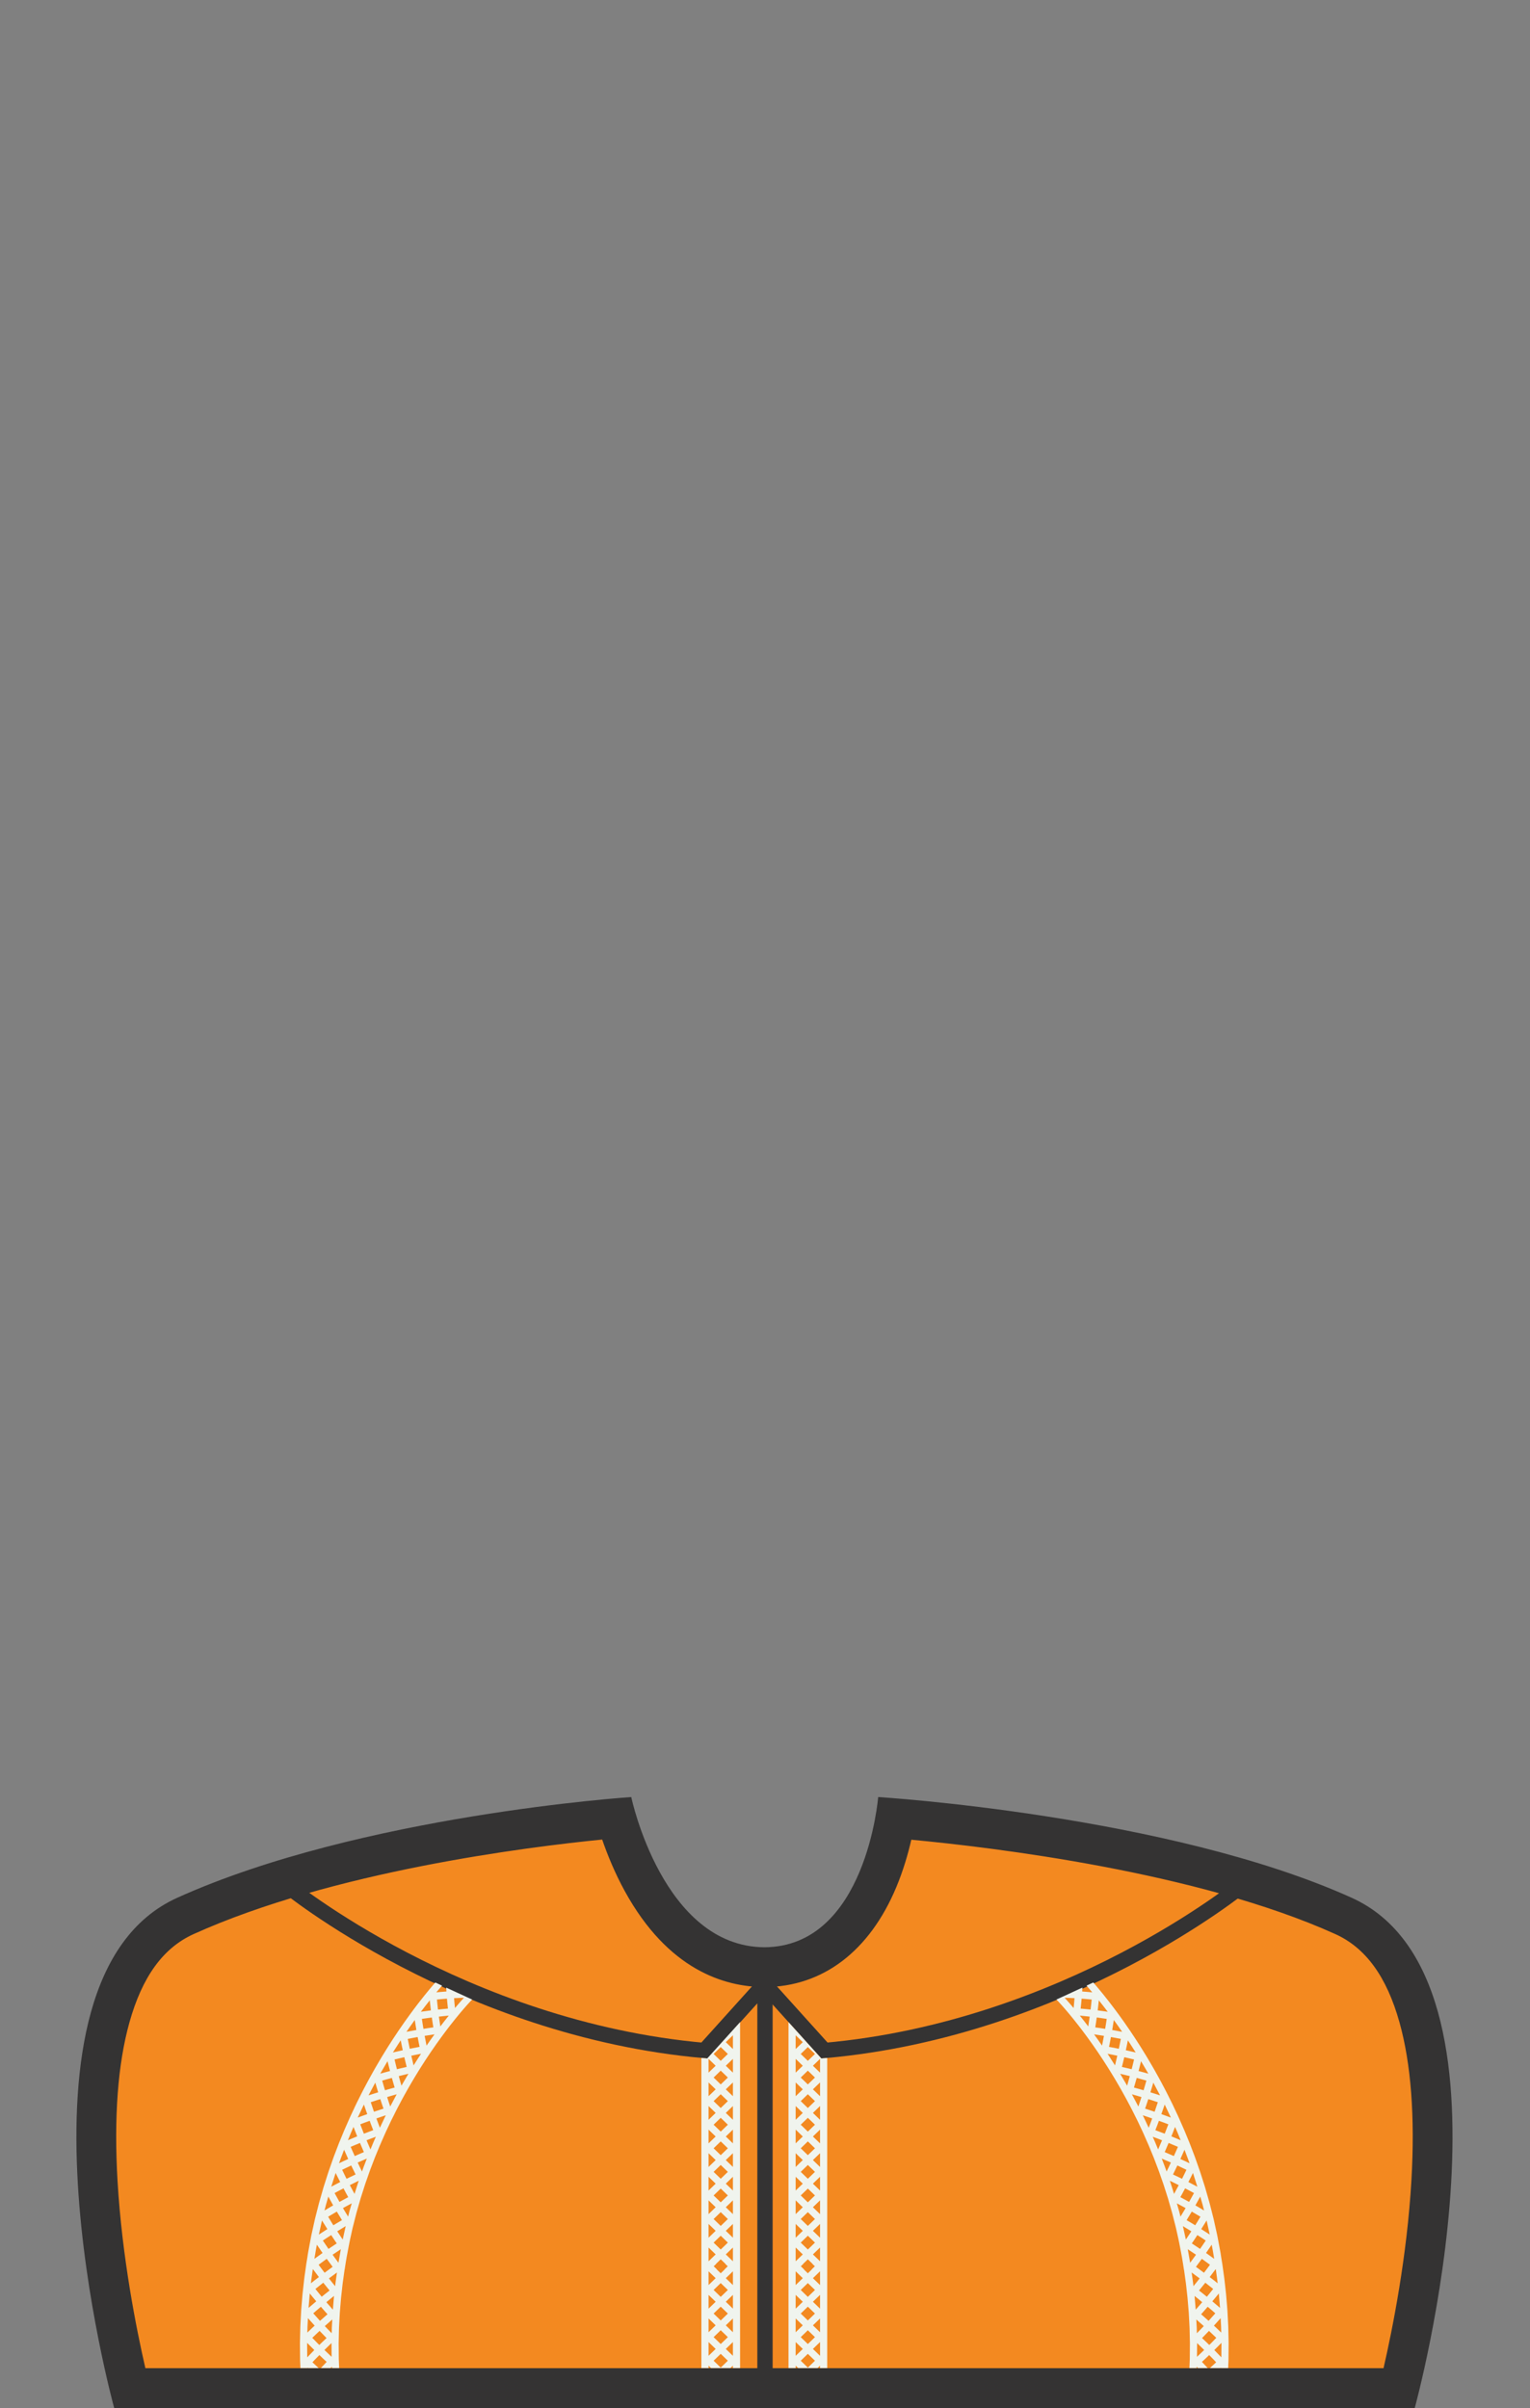 <svg xmlns="http://www.w3.org/2000/svg" width="899.21" height="1415"><rect width="100%" height="100%" fill="#808080" stroke="none"/><path fill="#F38920" d="M76.196 1403.3c-4.743-19.368-15.771-68.836-18.804-121.202-3.423-59.104 2.747-134.189 51.581-156.246 89.674-40.504 217.406-54.238 253.176-57.409 7.304 24.963 31.12 87.194 87.073 87.517h.135c56.002-.323 72.419-61.298 76.886-87.468 38.953 3.256 174.123 17.052 263.363 57.36 48.834 22.057 55.004 97.142 51.581 156.246-3.033 52.362-14.06 101.83-18.804 121.202H76.196z"/><path fill="#343333" d="M353.911 1080.967c3.032 8.786 7.368 19.522 13.277 30.288 25.458 46.375 58.625 56.27 81.967 56.404h.27c34.1-.197 61.555-21.018 77.308-58.625 4.116-9.826 6.942-19.618 8.864-27.968 48.027 4.498 168.238 18.882 249.193 55.448 17.844 8.059 30.174 25.008 37.695 51.813 6.807 24.258 9.176 55.469 7.041 92.763-2.568 44.847-11.146 87.64-16.394 110.511H85.438c-5.22-22.721-13.727-65.127-16.346-109.852-2.193-37.447.137-68.79 6.928-93.158 7.513-26.957 19.867-43.99 37.77-52.076 81.542-36.832 195.763-51.159 240.121-55.548m162.208-24.98s-6.977 87.927-66.829 88.271c-59.853-.345-78.289-88.271-78.289-88.271s-158.933 10.46-266.844 59.201C-2.245 1163.248 67.109 1415 67.109 1415H831.47s69.354-251.752-37.048-299.812c-107.91-48.741-278.303-59.201-278.303-59.201z"/><g fill="none" stroke="#343333" stroke-width="9" stroke-miterlimit="10"><path d="M449.596 1156.9V1415M167.99 1107.527s103.285 84.766 246.054 97.407l35.552-39.44"/><path d="M730.59 1107.527s-103.285 84.766-246.053 97.407l-35.553-39.44"/></g><g fill="#F0F4EE"><path d="M482.709 1209.588l-19.294-21.34v203.279h4.212v-1.432l1.48 1.432h11.367l1.48-1.432v1.432h4.212v-182.2l-3.457.261zm-3.732 25.082l-4.186 4.048-4.186-4.048 4.186-4.048 4.186 4.048zm-8.372-13.857l4.186-4.049 4.186 4.049-4.186 4.048-4.186-4.048zm8.372 27.714l-4.186 4.048-4.186-4.048 4.186-4.048 4.186 4.048zm0 13.858l-4.186 4.048-4.186-4.048 4.186-4.048 4.186 4.048zm0 13.856l-4.186 4.049-4.186-4.049 4.186-4.048 4.186 4.048zm0 13.858l-4.186 4.048-4.186-4.048 4.186-4.048 4.186 4.048zm0 13.857l-4.186 4.048-4.186-4.048 4.186-4.048 4.186 4.048zm0 13.857l-4.186 4.048-4.186-4.048 4.186-4.049 4.186 4.049zm2.978 2.88v8.097l-4.186-4.049 4.186-4.048zm-4.185-9.808l4.186-4.049v8.097l-4.186-4.048zm0-13.858l4.186-4.048v8.096l-4.186-4.048zm0-13.857l4.186-4.048v8.097l-4.186-4.049zm0-13.857l4.186-4.049v8.097l-4.186-4.048zm0-13.857l4.186-4.048v8.096l-4.186-4.048zm0-13.857l4.186-4.048v8.096l-4.186-4.048zm0-13.858l4.186-4.048v8.097l-4.186-4.049zm0-13.856l4.186-4.049v8.097l-4.186-4.048zm1.207-6.929l-4.186 4.048-4.186-4.048 4.186-4.048 4.186 4.048zm-11.35-10.977l4.186 4.048-4.186 4.048v-8.096zm0 13.857l4.186 4.049-4.186 4.048v-8.097zm0 13.857l4.186 4.048-4.186 4.049v-8.097zm0 13.858l4.186 4.048-4.186 4.048v-8.096zm0 13.857l4.186 4.048-4.186 4.048v-8.096zm0 13.857l4.186 4.049-4.186 4.048v-8.097zm0 13.857l4.186 4.048-4.186 4.049v-8.097zm0 13.857l4.186 4.048-4.186 4.048v-8.096zm0 13.857l4.186 4.049-4.186 4.048v-8.097zm0 13.857l4.186 4.048-4.186 4.049v-8.097zm7.164 48.618l4.186 4.048-4.186 4.048-4.186-4.048 4.186-4.048zm-7.164 1.167v-8.096l4.186 4.048-4.186 4.048zm2.978-10.977l4.186-4.048 4.186 4.048-4.186 4.048-4.186-4.048zm-2.978-2.88v-8.097l4.186 4.048-4.186 4.049zm2.978-10.977l4.186-4.048 4.186 4.048-4.186 4.049-4.186-4.049zm-2.978-2.88v-8.097l4.186 4.049-4.186 4.048zm0 41.571v-8.097l4.186 4.049-4.186 4.048zm7.164 6.929l-4.186-4.048 4.186-4.049 4.186 4.049-4.186 4.048zm7.164-6.929l-4.186-4.048 4.186-4.049v8.097zm0-13.857l-4.186-4.048 4.186-4.048v8.096zm0-13.857l-4.186-4.049 4.186-4.048v8.097zm0-13.857l-4.186-4.048 4.186-4.049v8.097zm-3.039-11.035l-1.934 1.87h.121l-2.313 2.236-2.313-2.236h.121l-1.934-1.87 1.415-1.368h-.121l2.831-2.738 2.831 2.738h-.121l1.417 1.368zM722.075 1375.929c-.03-1.381-.052-2.301-.052-2.301l-.054-2.301c-.04-1.381-.051-3.223-.139-5.061l-.391-7.353-.034-.63a38.722 38.722 0 0 0-.114-1.664l-.416-5.042c-.152-1.834-.291-3.668-.464-5.036l-.254-2.284-.255-2.284c-.149-1.371-.344-3.199-.616-5.018-.253-1.82-.508-3.641-.696-5.005-.184-1.368-.333-2.273-.333-2.273l-.495-2.986c-.189-1.244-.394-2.73-.686-4.215l-1.358-7.244-.117-.623c-.075-.396-.173-.964-.33-1.637l-1.093-4.946c-.409-1.795-.771-3.603-1.121-4.938l-.566-2.23-.567-2.23c-.35-1.336-.772-3.129-1.271-4.9l-2.029-7.077-.175-.607c-.108-.388-.27-.94-.484-1.596l-1.536-4.819c-.56-1.753-1.106-3.51-1.581-4.805-.455-1.302-.76-2.169-.76-2.169l-.76-2.169c-.454-1.303-1.054-3.041-1.727-4.751-.655-1.718-1.311-3.435-1.801-4.723-.485-1.291-.834-2.141-.834-2.141l-2.798-6.796c-1.476-3.363-2.95-6.727-2.95-6.727l-.938-2.096-2.152-4.567a133.126 133.126 0 0 0-2.2-4.543l-1.026-2.052s-1.62-3.295-3.365-6.524c-1.688-3.259-3.5-6.451-3.5-6.451s-1.755-3.224-3.636-6.375c-1.828-3.183-3.77-6.298-3.77-6.298s-1.901-3.14-3.902-6.219a175.243 175.243 0 0 0-2.76-4.228l-1.272-1.911s-.496-.771-1.288-1.9l-2.878-4.154-2.949-4.108-1.368-1.85s-2.186-2.963-4.451-5.876l-3.154-3.983-1.466-1.794c.001 0-2.215-2.722-4.614-5.469a374.51 374.51 0 0 1-3.963 1.869l.598.681c1.413 1.617 2.783 3.255 2.784 3.255l-2.971-.271-2.965-.229.128-2.306c-1.393.646-2.864 1.327-4.326 2.002l-.003.056-.109-.004c-5.507 2.541-10.805 4.967-10.805 4.967.14.139 2.248 2.353 4.306 4.73 2.209 2.52 4.356 5.156 4.356 5.156l1.342 1.644 2.906 3.67c2.093 2.692 4.122 5.444 4.123 5.443l1.271 1.718 2.744 3.822 2.682 3.871a55.092 55.092 0 0 1 1.201 1.773l1.187 1.782a156.204 156.204 0 0 1 2.577 3.947c1.869 2.875 3.645 5.81 3.645 5.81s1.815 2.91 3.523 5.886c1.76 2.945 3.398 5.96 3.398 5.96s1.694 2.982 3.271 6.029c1.633 3.018 3.144 6.096 3.144 6.096l.96 1.917a122.074 122.074 0 0 1 2.055 4.242l2.011 4.264.873 1.956 2.754 6.276 2.609 6.336s.324.792.774 1.994l1.678 4.399c.629 1.594 1.186 3.212 1.607 4.424a6452.85 6452.85 0 0 1 1.415 4.039c.444 1.205.949 2.84 1.47 4.469l1.43 4.481c.201.609.351 1.123.45 1.483l.162.564 1.886 6.574c.464 1.646.853 3.31 1.178 4.549l.527 2.07.526 2.07c.327 1.239.658 2.916 1.038 4.581l.726 3.273h-.02l.281 1.287.412 2.102 1.276 6.733.613 3.694c.05.33.098.647.146.938a7221.57 7221.57 0 0 1 .409 2.666h.038c.056.372.136.915.224 1.579.178 1.272.414 2.969.648 4.664.256 1.694.436 3.396.574 4.672l.237 2.126.237 2.126c.163 1.274.288 2.98.431 4.685l.388 4.688c.06.639.09 1.173.106 1.547a26839.32 26839.32 0 0 0 .394 7.415c.083 1.708.089 3.417.129 4.697a3263.323 3263.323 0 0 0 .097 4.272c.042 1.281-.012 2.989-.015 4.697-.013 1.708-.027 3.416-.039 4.697.004.641-.027 1.174-.042 1.547l-.023.587-.157 3.84h4.215l.034-.837.787.837h5.719l-3.41-3.628s1.104-.988 2.158-1.996l2.109-2.025 2.076 2.12a99.15 99.15 0 0 1 2.022 2.15l-3.658 3.379h6.22l.294-.271-.011.271h4.214l.129-3.167s.011-.23.025-.634c.016-.401.048-.978.046-1.668.012-1.382.027-3.224.044-5.065.004-1.842.058-3.683.016-5.064zm-90.801-198.848l-.292 2.896s-1.292-1.543-2.608-3.051a188.878 188.878 0 0 0-2.649-2.965c0-.001 1.438.014 2.889.075l2.912.136-.252 2.909zm8.321 13.71l-2.464-3.21-2.506-3.171 2.897.286 2.911.314-.838 5.781zm1.696-12.863l-.335 2.937-2.921-.307-2.92-.266.308-2.913.271-2.929 2.942.246 2.949.284-.294 2.948zm56.775 143.757l4.852 3.248-3.455 4.727-1.397-7.975zm1.862-15.583l-2.539-1.491 3.04-5.03 5.085 3.011-1.517 2.529c-.747 1.255-1.557 2.509-1.557 2.509s-1.228-.779-2.512-1.528zm.243 5.059l-3.209 4.869-1.752-7.908 4.961 3.039zm-20.072-62.169l1.019-2.747 2.787 1.005 2.757 1.048-2.14 5.513-5.494-2.077c-.001-.001.535-1.371 1.071-2.742zm-1.505-8.085l-5.597-1.83.948-2.783c.479-1.4.918-2.797.918-2.797s1.418.433 2.81.895l2.805.927-1.884 5.588zm8.226 18.34l5.469 2.286c-.001 0-.578 1.361-1.188 2.72l-1.209 2.701-2.688-1.176c-1.336-.584-2.692-1.145-2.692-1.145l2.308-5.386zm5.153 13.232l5.325 2.539-1.286 2.658-1.305 2.636-2.657-1.285-2.658-1.257 2.581-5.291zm2.188 17.814c.272-.482.629-1.127.968-1.77l1.371-2.587 2.632 1.364a74.4 74.4 0 0 1 1.794.96c.484.267.808.443.808.443l-2.868 5.184-5.154-2.792.449-.802zm9.554 23.101l2.498 1.602c.736.476 1.449.955 1.917 1.273h-.012c.261.174.437.291.492.329l.025.018-3.32 4.892-4.688-3.121-.17-.114s.854-1.212 1.656-2.43l1.602-2.449zm9.192 9.767l.695 4.182-4.79-3.435 3.323-4.869c.047.226.432 2.157.772 4.122zm-8.635 6.984l2.083-2.801 4.765 3.478-.252.345-1.587 2.132-1.68 2.223-2.356-1.748c-1.17-.869-2.367-1.72-2.367-1.72l1.394-1.909zm4.119 11.226l4.621 3.668-1.851 2.303-1.862 2.275-2.302-1.848-2.309-1.821 3.703-4.577zm6.03 8.65c.966-1.148 1.884-2.307 1.885-2.307 0 0 .071.525.133 1.32l.241 2.907.35 4.229-4.52-3.869 1.911-2.28zm-6.552 7.694l1.916-2.214 2.259 1.92c.57.483 1.123.971 1.533 1.338.412.369.688.613.688.613l-3.957 4.408-4.397-3.877.618-.681c.374-.409.866-.956 1.34-1.507zm9.528 4.483s.111 2.12.225 4.239c.07 1.059.063 2.121.09 2.917.02.796.031 1.326.031 1.326l-2.141-2.051c-1.059-1.021-2.161-2.022-2.161-2.022l3.956-4.409zm-2.286-24.691c.314 2.098.526 4.209.526 4.209l-2.312-1.848c-1.183-.906-2.364-1.814-2.364-1.814l3.278-4.365h.055l.231-.318.047.318h.007c.099.698.315 2.256.532 3.818zm-5.964-32.706l1.838 8.293-5.001-3.233 3.163-5.06zm-3.727-14.045l1.17 4.081c.306 1.016.536 2.054.742 2.822l.327 1.286-2.546-1.52c-1.261-.757-2.561-1.485-2.561-1.485l2.868-5.184zm-4.312-13.869s.188.496.426 1.256l.887 2.779 1.289 4.042-5.272-2.756 1.352-2.651c.683-1.335 1.317-2.67 1.318-2.67zm-3.453-9.681c.777 1.974 1.457 3.983 1.457 3.983l-2.667-1.282-2.711-1.237 2.41-5.427 1.511 3.963zm-8.124-14.603l1.065-2.768s.874 1.931 1.694 3.885l1.615 3.92-5.468-2.285c.001-.001.569-1.377 1.094-2.752zm-5.993-13.113c.498-1.41.95-2.813.95-2.813s.236.475.592 1.185l1.246 2.634 1.807 3.834-5.586-2.034.991-2.806zm-6.558-12.836l.844-2.858 3.965 7.489-2.839-.909-2.835-.882.865-2.84zm-7.085-12.55l.721-2.89.679 1.137 1.471 2.514 1.471 2.515c.404.684.653 1.151.653 1.151l-2.867-.792-2.87-.762s.37-1.437.742-2.873zm-7.603-12.247l.583-2.909s1.183 1.759 2.312 3.552l2.28 3.572-5.801-1.309.626-2.906zm-7.676-14.845l2.474 3.447 2.416 3.485-5.835-1.071.945-5.861zm-9.136-8.604l.32-2.965s1.318 1.67 2.638 3.339l2.588 3.371-5.892-.801c.001.001.174-1.471.346-2.944zm2.215 23.648l-2.311-3.334-2.364-3.293 5.784.88-1.109 5.747zm2.302-12.783l-.48 2.919-2.9-.451-2.908-.409.453-2.898.421-2.911 2.926.397 2.928.431-.44 2.922zm5.321 24.396l-2.185-3.422c-1.081-1.718-2.214-3.401-2.213-3.401l2.874.549 2.86.59-1.336 5.684zm-3.528-10.891l.582-2.876.548-2.886 2.908.525c1.453.279 2.905.56 2.905.56l-1.172 5.791-5.771-1.114zm11.443 20.025l-.802 2.806s-.239-.448-.626-1.104l-1.41-2.409-1.41-2.41-.649-1.089 2.834.679 2.839.708-.776 2.819zm-1.006-7.564l-2.861-.663.708-2.852.678-2.864 2.877.653 2.874.687-.694 2.873a162.975 162.975 0 0 1-.719 2.858c-.001.002-1.424-.358-2.863-.692zm7.73 19.826l-.913 2.766-3.8-7.176 2.802.799 2.805.827-.894 2.784zm-.686-7.599l-2.832-.782.825-2.818.806-2.838 2.84.779 2.844.805-.813 2.841c-.402 1.412-.839 2.826-.839 2.826s-1.405-.421-2.831-.813zm5.85 22.86l-1.731-3.672-1.192-2.522-.568-1.135s1.406.439 2.779.91l2.761.948-2.049 5.471zm5.525 12.741l-1.545-3.751c-.785-1.871-1.623-3.72-1.623-3.72l2.742 1.026c1.381.516 2.733 1.059 2.734 1.059l-2.308 5.386zm4.979 12.959s-.647-1.922-1.393-3.809l-1.445-3.79 5.366 2.326-1.232 2.64-1.296 2.633zm4.394 13.162l-1.231-3.862-.847-2.655c-.228-.726-.407-1.199-.407-1.199s1.332.619 2.625 1.267l2.611 1.301-2.751 5.148zm1.632 5.531l5.155 2.792s-.725 1.263-1.495 2.522l-1.523 2.501-.312-1.227c-.197-.733-.415-1.724-.707-2.693l-1.118-3.895zm9.255 44.663l-.559-4.019 4.708 3.471-1.794 2.296c-.925 1.138-1.853 2.275-1.853 2.275s-.199-2.018-.502-4.023zm1.499 13.795l-.229-2.776c-.06-.759-.128-1.261-.128-1.261s1.159.901 2.274 1.822c1.126.928 2.253 1.854 2.253 1.854l-3.836 4.402-.334-4.041zm.988 16.626c-.028-.758-.019-1.772-.086-2.782l-.216-4.048 4.398 3.877s-.989 1.068-2.023 2.123l-2.045 2.096s-.013-.506-.028-1.266zm.094 15.13l.066-8.1 4.153 4.073-4.219 4.027zm7.224-6.959s-1.023-1.034-2.106-2.052c-1.07-1.012-2.141-2.022-2.141-2.022l4.09-4.221 4.281 4.074-2.045 2.125c-1.01 1.056-2.079 2.096-2.079 2.096zm7.101 7.241l-4.148-4.271 4.217-4.222-.069 8.493zM412.214 1209.327v182.2h4.212v-1.432l1.48 1.432h11.367l1.48-1.432v1.432h4.212v-203.279l-19.294 21.34-3.457-.261zm11.376 21.295l4.186 4.048-4.186 4.048-4.186-4.048 4.186-4.048zm0-5.761l-4.186-4.048 4.186-4.049 4.186 4.049-4.186 4.048zm0 19.618l4.186 4.048-4.186 4.048-4.186-4.048 4.186-4.048zm0 13.858l4.186 4.048-4.186 4.048-4.186-4.048 4.186-4.048zm0 13.856l4.186 4.048-4.186 4.049-4.186-4.049 4.186-4.048zm0 13.858l4.186 4.048-4.186 4.048-4.186-4.048 4.186-4.048zm0 13.857l4.186 4.048-4.186 4.048-4.186-4.048 4.186-4.048zm0 13.857l4.186 4.049-4.186 4.048-4.186-4.048 4.186-4.049zm-2.979 10.976l-4.186 4.049v-8.097l4.186 4.048zm-4.185-9.808v-8.097l4.186 4.049-4.186 4.048zm0-13.858v-8.096l4.186 4.048-4.186 4.048zm0-13.856v-8.097l4.186 4.048-4.186 4.049zm0-13.858v-8.097l4.186 4.049-4.186 4.048zm0-13.857v-8.096l4.186 4.048-4.186 4.048zm0-13.858v-8.096l4.186 4.048-4.186 4.048zm0-13.856v-8.097l4.186 4.048-4.186 4.049zm0-13.857v-8.097l4.186 4.049-4.186 4.048zm7.164-15.025l4.186 4.048-4.186 4.048-4.186-4.048 4.186-4.048zm7.164 1.167l-4.186-4.048 4.186-4.048v8.096zm0 13.858l-4.186-4.048 4.186-4.049v8.097zm0 13.857l-4.186-4.049 4.186-4.048v8.097zm0 13.856l-4.186-4.048 4.186-4.048v8.096zm0 13.858l-4.186-4.048 4.186-4.048v8.096zm0 13.857l-4.186-4.048 4.186-4.049v8.097zm0 13.858l-4.186-4.049 4.186-4.048v8.097zm0 13.856l-4.186-4.048 4.186-4.048v8.096zm0 13.858l-4.186-4.048 4.186-4.049v8.097zm0 13.857l-4.186-4.049 4.186-4.048v8.097zm-2.979 44.568l-4.186 4.048-4.186-4.048 4.186-4.048 4.186 4.048zm-1.207-6.928l4.186-4.048v8.096l-4.186-4.048zm-2.978-2.881l-4.186-4.048 4.186-4.048 4.186 4.048-4.186 4.048zm2.978-10.977l4.186-4.048v8.097l-4.186-4.049zm-2.978-2.88l-4.186-4.049 4.186-4.048 4.186 4.048-4.186 4.049zm2.978-10.976l4.186-4.049v8.097l-4.186-4.048zm0 41.571l4.186-4.049v8.097l-4.186-4.048zm-7.164 6.929l4.186-4.049 4.186 4.049-4.186 4.048-4.186-4.048zm-2.978-10.978l4.186 4.049-4.186 4.048v-8.097zm0-13.856l4.186 4.048-4.186 4.048v-8.096zm0-13.858l4.186 4.048-4.186 4.049v-8.097zm0-13.857l4.186 4.049-4.186 4.048v-8.097zm4.454-4.307h-.121l2.831-2.738 2.831 2.738h-.121l1.415 1.368-1.934 1.87h.121l-2.313 2.236-2.313-2.236h.121l-1.934-1.87 1.417-1.368zM176.32 1380.993l.044 5.065c-.002.69.03 1.267.046 1.668l.025.634.129 3.167h4.214l-.011-.271.294.271h6.22l-3.658-3.379a99.15 99.15 0 0 1 2.022-2.15l2.076-2.12 2.109 2.025a104.975 104.975 0 0 0 2.158 1.996l-3.41 3.628h5.719l.787-.837.034.837h4.215l-.157-3.84s-.01-.213-.023-.587c-.015-.373-.046-.906-.042-1.547-.012-1.281-.026-2.989-.039-4.697-.003-1.708-.057-3.416-.015-4.697l.048-2.135.049-2.137c.04-1.28.046-2.989.129-4.697l.363-6.83.031-.585c.017-.374.047-.908.106-1.547l.388-4.688c.143-1.704.268-3.41.431-4.685l.237-2.126.237-2.126c.139-1.276.318-2.978.574-4.672.234-1.695.471-3.392.648-4.664.088-.664.168-1.207.224-1.579h.038l.086-.558.323-2.108c.048-.29.096-.607.146-.938l.613-3.694c.639-3.366 1.276-6.733 1.276-6.733l.412-2.102.281-1.287h-.02l.726-3.273c.38-1.665.711-3.342 1.038-4.581l.526-2.07.527-2.07c.325-1.239.714-2.903 1.178-4.549l1.886-6.574.162-.564c.1-.36.249-.874.45-1.483.39-1.222.909-2.852 1.43-4.481.521-1.629 1.025-3.264 1.47-4.469l.707-2.019.708-2.02c.422-1.212.979-2.83 1.607-4.424.609-1.6 1.22-3.199 1.678-4.399.45-1.202.774-1.994.774-1.994l2.609-6.336 2.754-6.276.873-1.956 2.011-4.264c.72-1.556 1.467-3.099 2.055-4.242l.96-1.917s1.511-3.078 3.144-6.096c1.577-3.047 3.271-6.029 3.271-6.029s1.639-3.015 3.398-5.96c1.708-2.976 3.523-5.886 3.523-5.886s1.775-2.935 3.645-5.81a156.204 156.204 0 0 1 2.577-3.947l1.187-1.782c0-.001.463-.723 1.201-1.773l2.682-3.871 2.744-3.822 1.271-1.718c.001.001 2.03-2.751 4.123-5.443l2.906-3.67 1.342-1.644s2.147-2.637 4.356-5.156a134.01 134.01 0 0 1 4.306-4.73s-5.298-2.426-10.805-4.967l-.109.004-.003-.056c-1.462-.675-2.934-1.355-4.326-2.002l.128 2.306-2.965.229-2.971.271c.001 0 1.371-1.638 2.784-3.255.2-.229.399-.456.598-.681a374.51 374.51 0 0 1-3.963-1.869 231.24 231.24 0 0 0-4.614 5.469l-1.466 1.794-3.154 3.983c-2.266 2.913-4.451 5.876-4.451 5.876l-1.368 1.85-2.949 4.108-2.878 4.154c-.792 1.129-1.288 1.9-1.288 1.9l-1.272 1.911a175.243 175.243 0 0 0-2.76 4.228c-2.001 3.079-3.902 6.219-3.902 6.219s-1.941 3.115-3.77 6.298c-1.881 3.151-3.636 6.375-3.636 6.375s-1.812 3.192-3.5 6.451c-1.745 3.229-3.365 6.524-3.365 6.524l-1.026 2.052a133.126 133.126 0 0 0-2.2 4.543l-2.152 4.567-.938 2.096-2.95 6.727-2.798 6.796s-.349.85-.834 2.141c-.49 1.288-1.146 3.005-1.801 4.723-.673 1.71-1.272 3.448-1.727 4.751l-.76 2.169s-.305.867-.76 2.169c-.475 1.295-1.021 3.052-1.581 4.805l-1.536 4.819a36.607 36.607 0 0 0-.484 1.596l-.175.607-2.029 7.077c-.498 1.771-.921 3.564-1.271 4.9l-.567 2.23-.566 2.23c-.351 1.336-.712 3.144-1.121 4.938l-1.093 4.946c-.157.673-.255 1.241-.33 1.637l-.117.623-1.358 7.244c-.292 1.484-.496 2.971-.686 4.215l-.495 2.986s-.149.905-.333 2.273c-.188 1.364-.443 3.185-.696 5.005-.272 1.818-.467 3.646-.616 5.018l-.255 2.284-.254 2.284c-.173 1.368-.312 3.202-.464 5.036l-.416 5.042a35.79 35.79 0 0 0-.114 1.664l-.034.63-.391 7.353c-.088 1.838-.099 3.68-.139 5.061l-.054 2.301-.052 2.301c-.04 1.381.013 3.222.016 5.064zm90.535-206.82l2.912-.136a94.257 94.257 0 0 1 2.889-.075s-1.332 1.455-2.649 2.965c-1.316 1.508-2.608 3.051-2.608 3.051l-.292-2.896-.252-2.909zm-8.908 10.838l2.911-.314 2.897-.286-2.506 3.171-2.464 3.21-.838-5.781zm-1.152-10.031l2.949-.284 2.942-.246.271 2.929c.153 1.457.308 2.913.308 2.913l-2.92.266-2.921.307-.335-2.937-.294-2.948zm-57.877 154.679l-3.455-4.727 4.852-3.248-1.397 7.975zm-2.978-22.03s-.81-1.254-1.557-2.509l-1.517-2.529 5.085-3.011 3.04 5.03-2.539 1.491c-1.283.75-2.512 1.528-2.512 1.528zm7.231.493l-1.752 7.908-3.209-4.869 4.961-3.039zm16.183-56.389l-5.494 2.077-2.14-5.513 2.757-1.048 2.787-1.005 1.019 2.747 1.071 2.742zm-1.451-16.415l2.805-.927c1.392-.462 2.81-.895 2.81-.895s.439 1.396.918 2.797l.948 2.783-5.597 1.83-1.884-5.588zm-4.034 29.316s-1.356.561-2.692 1.145l-2.688 1.176-1.209-2.701c-.609-1.358-1.187-2.72-1.188-2.72l5.469-2.286 2.308 5.386zm-4.88 13.136l-2.658 1.257-2.657 1.285-1.305-2.636-1.286-2.658 5.325-2.539 2.581 5.291zm-4.319 13.326l-5.154 2.792-2.868-5.184.808-.443a74.4 74.4 0 0 1 1.794-.96l2.632-1.364 1.371 2.587c.339.643.695 1.287.968 1.77l.449.802zm-8.402 24.746a107.18 107.18 0 0 0 1.656 2.43l-.17.114-4.688 3.121-3.32-4.892.025-.018.492-.329h-.012c.468-.318 1.181-.798 1.917-1.273l2.498-1.602 1.602 2.449zm-10.023 3.197l3.323 4.869-4.79 3.435.695-4.182c.34-1.965.726-3.896.772-4.122zm9.258 13.014s-1.197.851-2.367 1.72l-2.356 1.748-1.68-2.223-1.587-2.132-.252-.345 4.765-3.478 2.083 2.801 1.394 1.909zm-1.811 13.895l-2.309 1.821-2.302 1.848-1.862-2.275-1.851-2.303 4.621-3.668 3.703 4.577zm-7.821 6.354l-4.52 3.869.35-4.229.241-2.907c.062-.795.133-1.32.133-1.32.001 0 .919 1.158 1.885 2.307l1.911 2.28zm5.982 6.921l.618.681-4.397 3.877-3.957-4.408.688-.613c.41-.367.963-.854 1.533-1.338l2.259-1.92 1.916 2.214c.473.55.965 1.097 1.34 1.507zm-6.914 7.384s-1.103 1.002-2.161 2.022l-2.141 2.051.031-1.326c.027-.796.02-1.858.09-2.917l.225-4.239 3.956 4.409zm-1.138-32.919h.007l.047-.318.231.318h.055l3.278 4.365-2.364 1.814-2.312 1.848s.212-2.111.526-4.209l.532-3.818zm8.595-23.828l-5.001 3.233 1.838-8.293 3.163 5.06zm3.432-13.92s-1.3.729-2.561 1.485l-2.546 1.52.327-1.286c.206-.769.437-1.807.742-2.822l1.17-4.081 2.868 5.184zm2.764-16.383l1.352 2.651-5.272 2.756 1.289-4.042.887-2.779c.238-.76.426-1.256.426-1.256-.001 0 .634 1.335 1.318 2.67zm3.644-16.314l2.41 5.427-2.711 1.237-2.667 1.282s.68-2.01 1.457-3.983l1.511-3.963zm7.706-7.889l-5.468 2.285 1.615-3.92c.82-1.954 1.694-3.885 1.694-3.885l1.065 2.768c.527 1.376 1.094 2.752 1.094 2.752zm5.892-13.059l-5.586 2.034 1.807-3.834 1.246-2.634.592-1.185s.452 1.403.95 2.813l.991 2.806zm6.432-12.801l-2.835.882-2.839.909 3.965-7.489.844 2.858.865 2.84zm6.963-12.517l-2.87.762-2.867.792s.249-.468.653-1.151l1.471-2.515 1.471-2.514.679-1.137.721 2.89.742 2.873zm7.486-12.213l-5.801 1.309 2.28-3.572c1.129-1.793 2.312-3.552 2.312-3.552l.583 2.909.626 2.906zm7.995-11.891l-5.835 1.071 2.416-3.485c1.236-1.724 2.474-3.447 2.474-3.447l.945 5.861zm8.536-11.52l-5.892.801 2.588-3.371 2.638-3.339.32 2.965.346 2.944zm-3.67 14.956l5.784-.88s-1.183 1.646-2.364 3.293l-2.311 3.334-1.109-5.747zm-1.631-9.958l2.928-.431 2.926-.397.421 2.911.453 2.898-2.908.409-2.9.451-.48-2.919-.44-2.922zm-6.219 21.633l2.86-.59 2.874-.549c.001 0-1.132 1.684-2.213 3.401l-2.185 3.422-1.336-5.684zm-.907-4.091l-1.172-5.791 2.905-.56 2.908-.525.548 2.886.582 2.876-5.771 1.114zm-6.447 16.09l2.839-.708 2.834-.679-.649 1.089-1.41 2.41-1.41 2.409c-.387.655-.626 1.104-.626 1.104l-.802-2.806-.776-2.819zm-1.08-4.051c0 .001-.375-1.43-.719-2.858l-.694-2.873 2.874-.687 2.877-.653.678 2.864.708 2.852-2.861.663c-1.44.333-2.863.693-2.863.692zm-5.762 16.349l2.805-.827 2.802-.799-3.8 7.176-.913-2.766-.894-2.784zm-1.252-4.003s-.437-1.414-.839-2.826l-.813-2.841 2.844-.805 2.84-.779.806 2.838.825 2.818-2.832.782c-1.425.393-2.831.813-2.831.813zm-5.066 16.577s1.38-.475 2.761-.948c1.373-.471 2.779-.91 2.779-.91l-.568 1.135-1.192 2.522-1.731 3.672-2.049-5.471zm-5.786 12.827c.001 0 1.354-.543 2.734-1.059l2.742-1.026s-.838 1.849-1.623 3.72l-1.545 3.751-2.308-5.386zm-3.966 15.712l-1.232-2.64 5.366-2.326-1.445 3.79c-.745 1.887-1.393 3.809-1.393 3.809l-1.296-2.633zm-5.849 10.645l2.611-1.301c1.293-.647 2.625-1.267 2.625-1.267s-.18.474-.407 1.199c-.23.725-.538 1.689-.847 2.655l-1.231 3.862-2.751-5.148zm0 14.575c-.292.97-.51 1.96-.707 2.693l-.312 1.227-1.523-2.501c-.771-1.26-1.495-2.522-1.495-2.522l5.155-2.792-1.118 3.895zm-8.639 44.791l-1.853-2.275-1.794-2.296 4.708-3.471s-.278 2.01-.559 4.019c-.302 2.005-.502 4.023-.502 4.023zm-1.33 13.813l-3.836-4.402s1.127-.926 2.253-1.854c1.115-.921 2.274-1.822 2.274-1.822s-.068.502-.128 1.261l-.229 2.776-.334 4.041zm-.682 13.85l-2.045-2.096c-1.034-1.055-2.023-2.123-2.023-2.123l4.398-3.877-.216 4.048c-.067 1.01-.058 2.024-.086 2.782-.015.761-.028 1.266-.028 1.266zm-4.286 9.838l4.153-4.073.066 8.1-4.219-4.027zm-5.083-5.028c-1.021-1.063-2.045-2.125-2.045-2.125l4.281-4.074 4.09 4.221-2.141 2.022c-1.083 1.018-2.106 2.052-2.106 2.052s-1.069-1.04-2.079-2.096zm-5.09.844l4.217 4.222-4.148 4.271-.069-8.493z"/></g></svg>